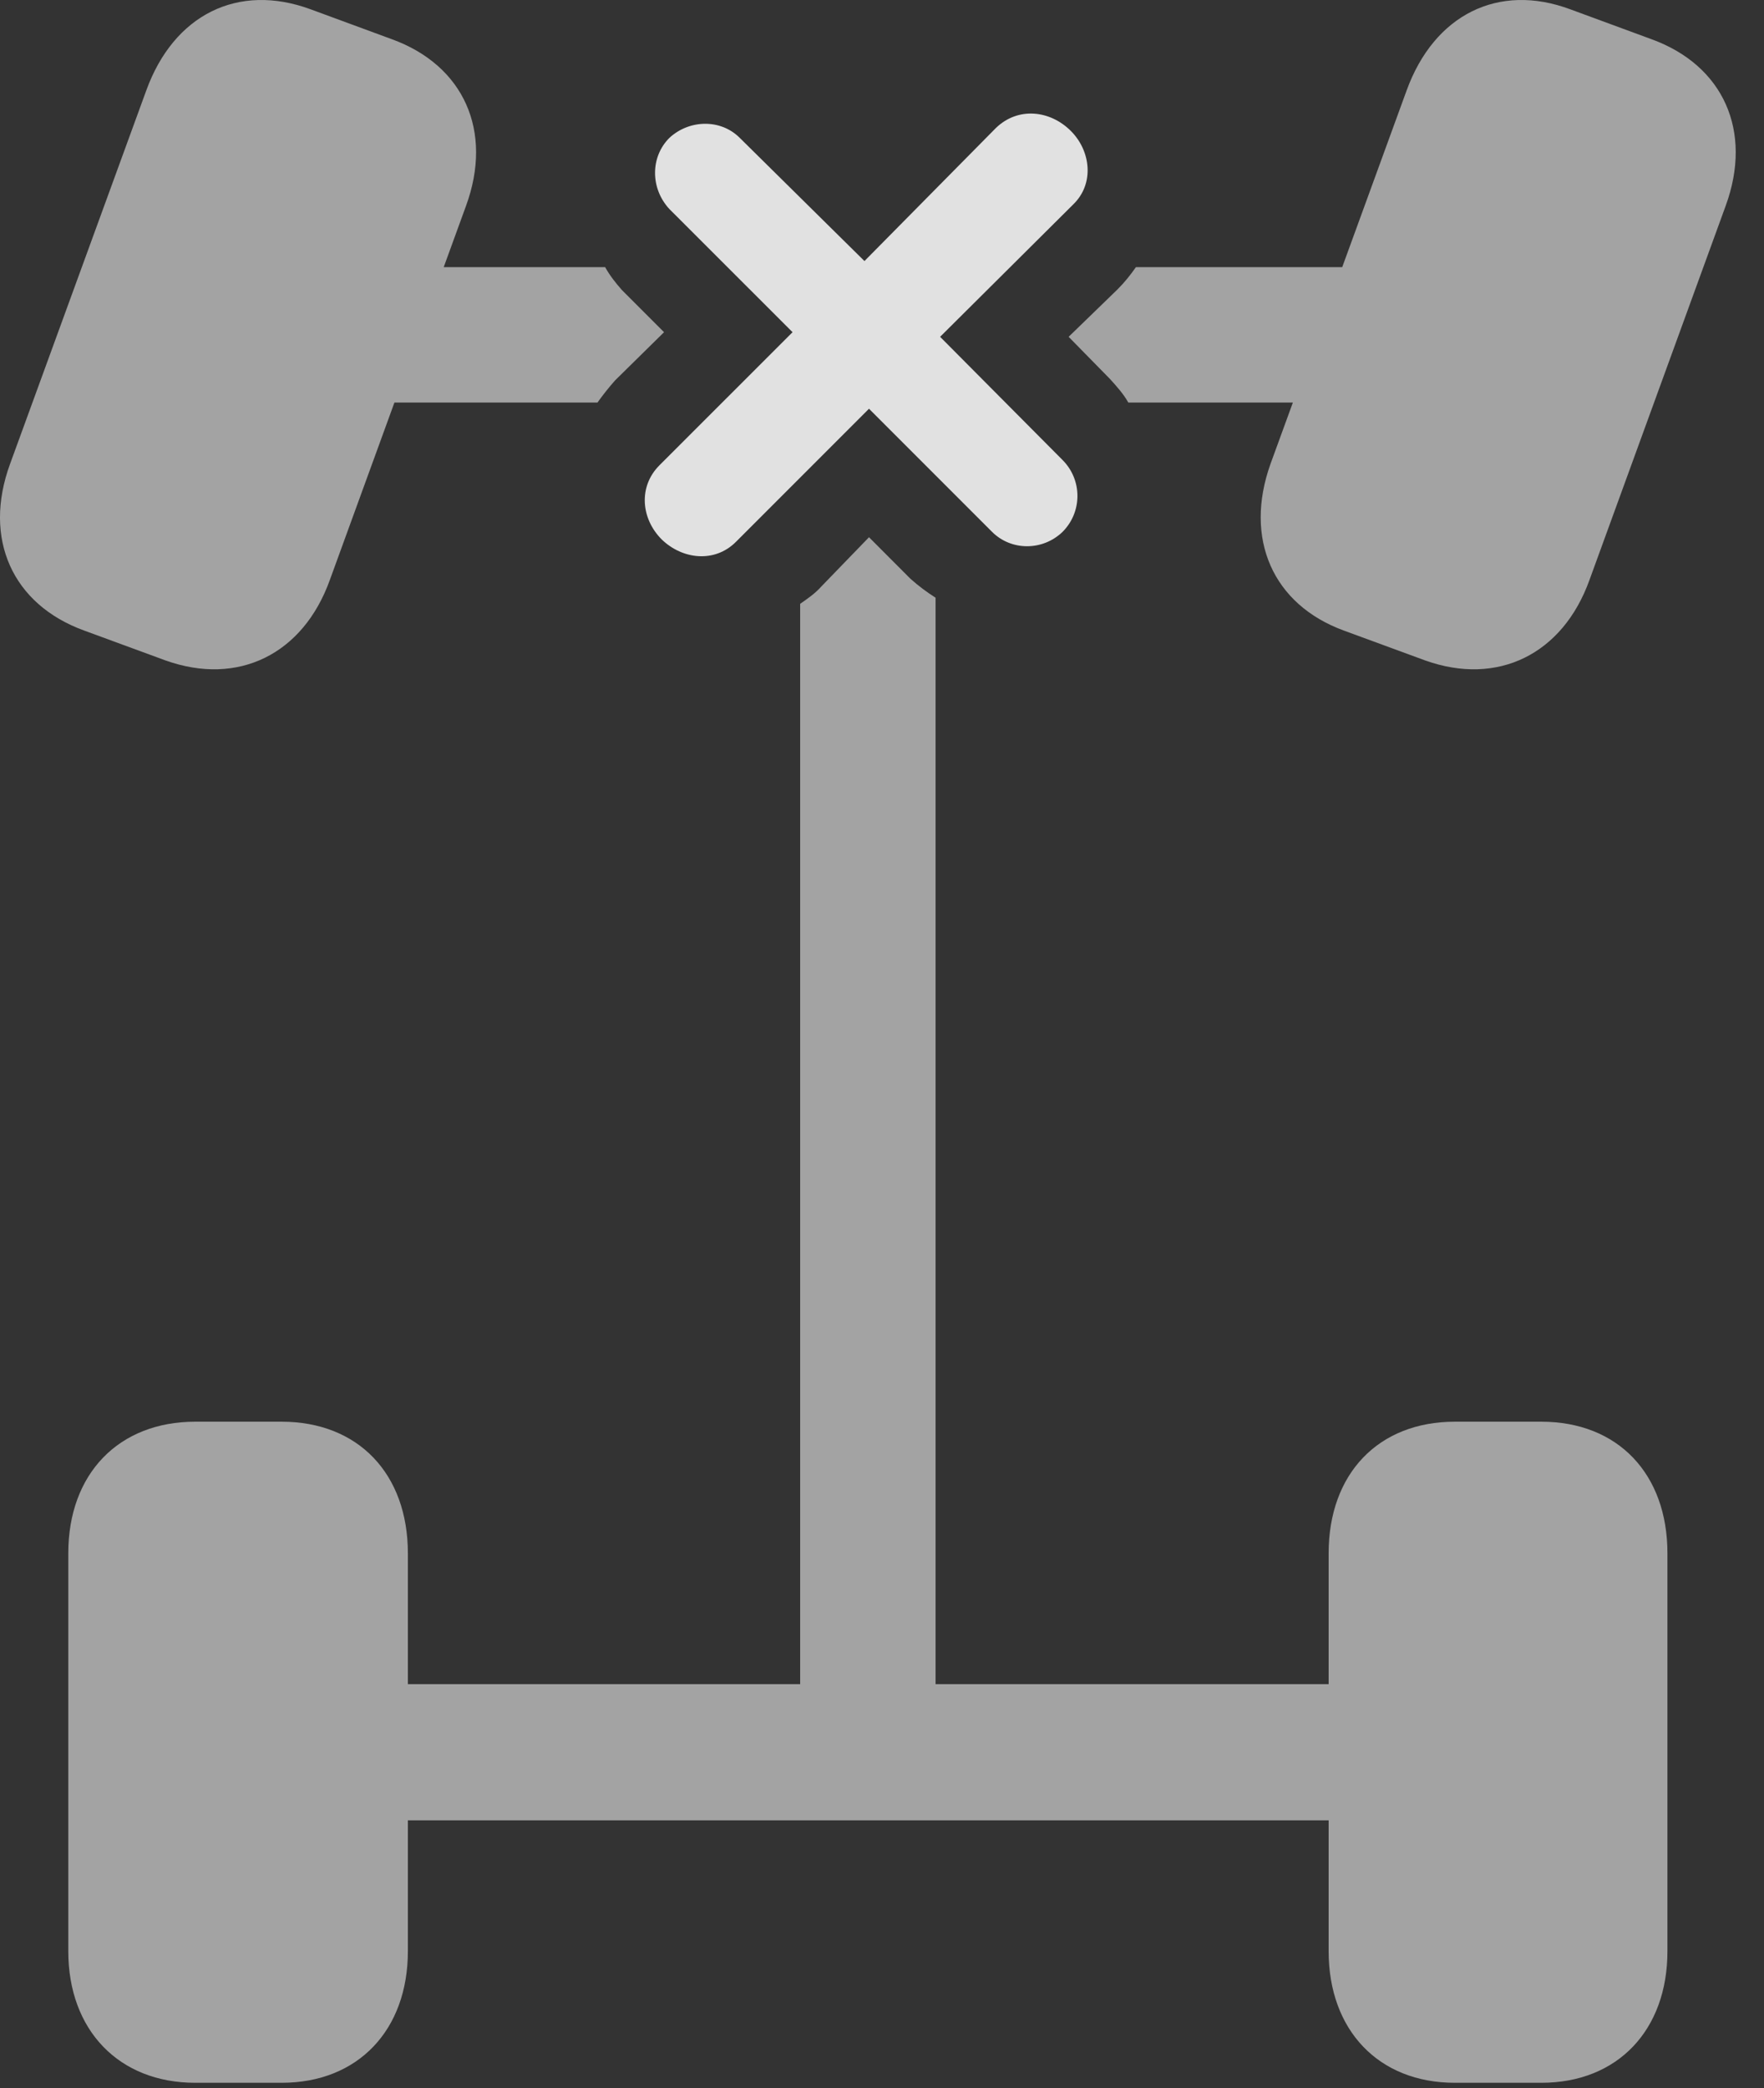 <?xml version="1.0" encoding="UTF-8"?>
<!--Generator: Apple Native CoreSVG 232.5-->
<!DOCTYPE svg
PUBLIC "-//W3C//DTD SVG 1.1//EN"
       "http://www.w3.org/Graphics/SVG/1.1/DTD/svg11.dtd">
<svg version="1.1" xmlns="http://www.w3.org/2000/svg" xmlns:xlink="http://www.w3.org/1999/xlink" width="22.524" height="26.654">
 <rect width="100%" height="100%" fill="#333333" stroke="none"/>
 <g>
  <rect height="26.654" opacity="0" width="22.524" x="0" y="0"/>
  <path d="M1.077 8.049L2.112 8.429C3.04 8.761 3.87 8.351 4.211 7.404L5.95 2.629C6.301 1.672 5.92 0.832 5.002 0.5L3.967 0.119C3.04-0.223 2.219 0.187 1.868 1.154L0.129 5.92C-0.222 6.877 0.159 7.717 1.077 8.049ZM17.161 8.049L18.196 8.429C19.123 8.761 19.954 8.351 20.295 7.404L22.034 2.629C22.385 1.672 22.004 0.832 21.086 0.5L20.051 0.119C19.133-0.223 18.313 0.187 17.961 1.154L16.223 5.92C15.881 6.877 16.252 7.717 17.161 8.049ZM2.493 26.584L3.596 26.584C4.573 26.584 5.208 25.91 5.208 24.904L5.208 19.826C5.208 18.81 4.573 18.146 3.596 18.146L2.493 18.146C1.516 18.146 0.872 18.81 0.872 19.826L0.872 24.904C0.872 25.91 1.516 26.584 2.493 26.584ZM18.577 26.584L19.68 26.584C20.657 26.584 21.291 25.91 21.291 24.904L21.291 19.826C21.291 18.81 20.657 18.146 19.68 18.146L18.577 18.146C17.6 18.146 16.965 18.81 16.965 19.826L16.965 24.904C16.965 25.91 17.6 26.584 18.577 26.584ZM4.368 5.138L7.629 5.138C7.698 5.041 7.776 4.943 7.854 4.855L8.479 4.24L7.942 3.703C7.864 3.615 7.786 3.517 7.727 3.41L4.368 3.41ZM17.825 5.138L17.825 3.41L14.504 3.41C14.436 3.508 14.358 3.605 14.27 3.693L13.645 4.299L14.172 4.836C14.26 4.933 14.348 5.031 14.407 5.138ZM10.217 23.234L11.946 23.234L11.946 7.629C11.838 7.56 11.731 7.482 11.623 7.385L11.096 6.857L10.491 7.482C10.403 7.58 10.315 7.638 10.217 7.707ZM4.368 23.234L17.825 23.234L17.825 21.496L4.368 21.496Z" fill="#ffffff" fill-opacity="0.55"/>
  <path d="M8.45 6.886C8.713 7.14 9.124 7.189 9.397 6.916L11.096 5.217L12.668 6.789C12.913 7.033 13.313 7.033 13.567 6.789C13.821 6.535 13.821 6.125 13.567 5.871L12.004 4.299L13.704 2.609C13.977 2.345 13.928 1.926 13.674 1.672C13.411 1.408 13.001 1.359 12.717 1.633L11.038 3.332L9.446 1.76C9.202 1.515 8.801 1.525 8.547 1.76C8.303 2.004 8.303 2.404 8.547 2.668L10.12 4.24L8.42 5.939C8.147 6.213 8.186 6.623 8.45 6.886Z" fill="#ffffff" fill-opacity="0.85"/>
 </g>
</svg>
